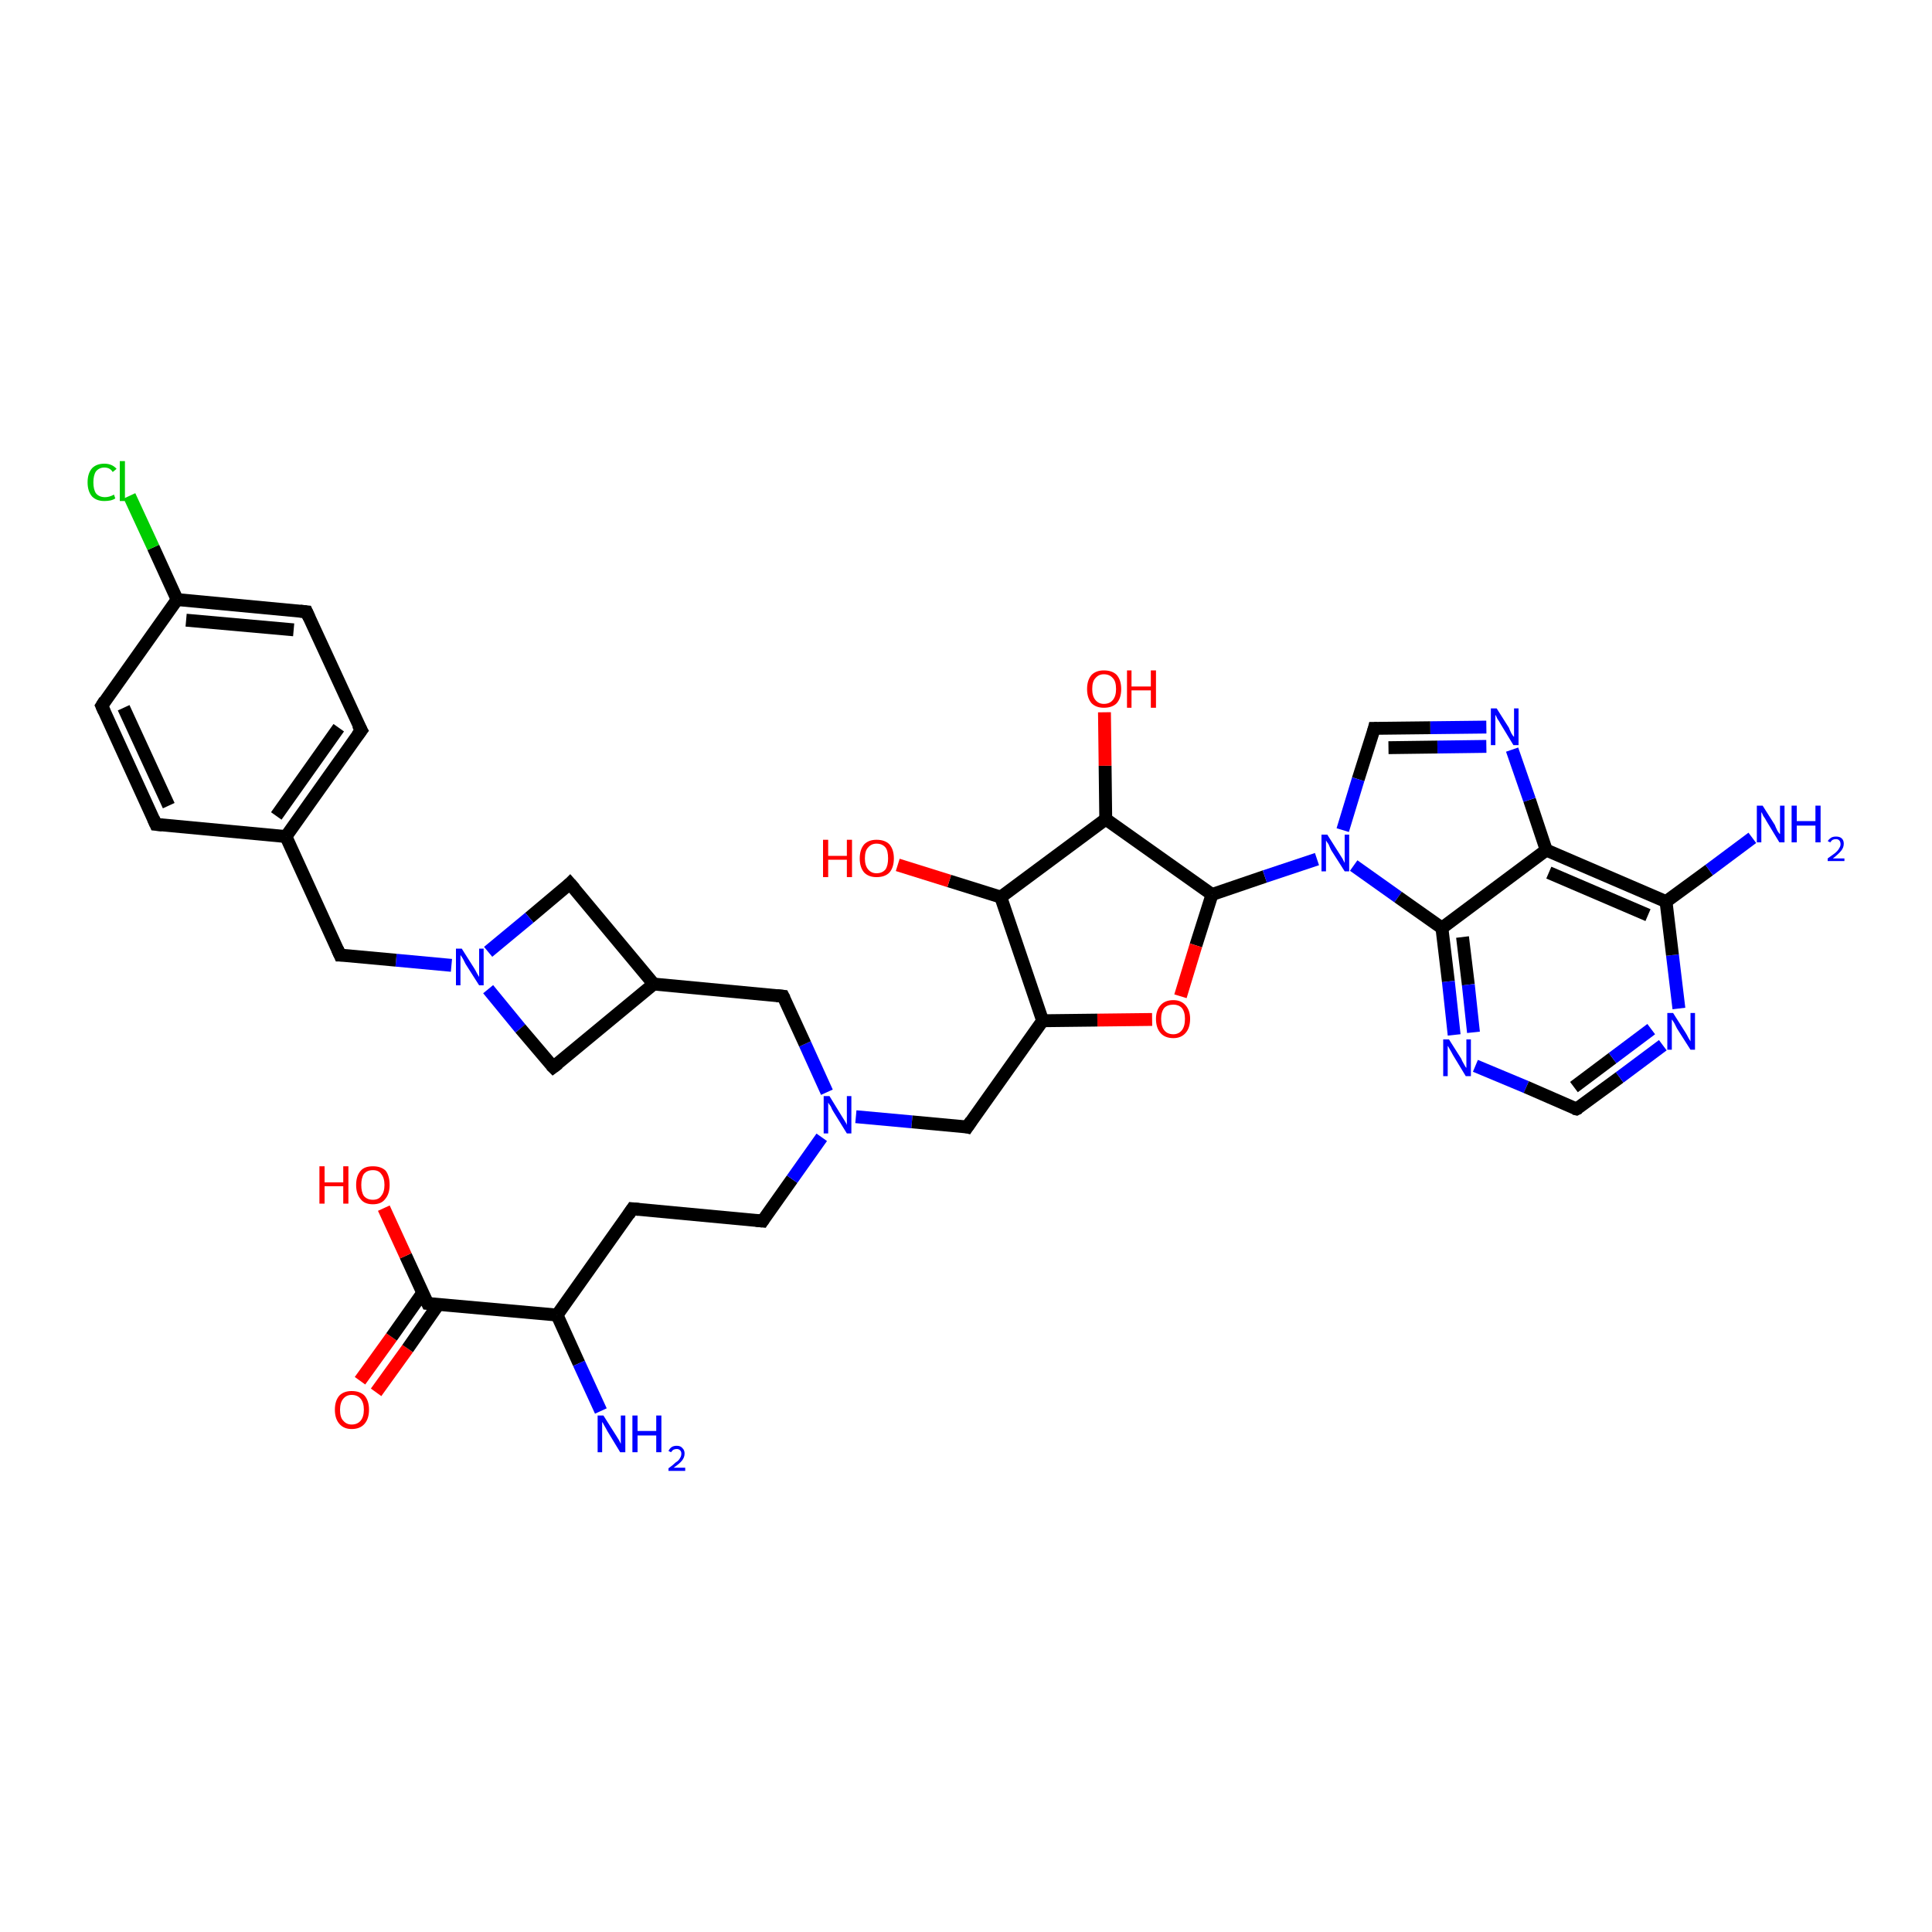 <?xml version='1.0' encoding='iso-8859-1'?>
<svg version='1.1' baseProfile='full'
              xmlns='http://www.w3.org/2000/svg'
                      xmlns:rdkit='http://www.rdkit.org/xml'
                      xmlns:xlink='http://www.w3.org/1999/xlink'
                  xml:space='preserve'
width='300px' height='300px' viewBox='0 0 300 300'>
<!-- END OF HEADER -->
<rect style='opacity:1.0;fill:#FFFFFF;stroke:none' width='300.0' height='300.0' x='0.0' y='0.0'> </rect>
<path class='bond-0 atom-0 atom-1' d='M 55.9,214.4 L 60.8,207.6' style='fill:none;fill-rule:evenodd;stroke:#FF0000;stroke-width:2.0px;stroke-linecap:butt;stroke-linejoin:miter;stroke-opacity:1' />
<path class='bond-0 atom-0 atom-1' d='M 60.8,207.6 L 65.6,200.8' style='fill:none;fill-rule:evenodd;stroke:#000000;stroke-width:2.0px;stroke-linecap:butt;stroke-linejoin:miter;stroke-opacity:1' />
<path class='bond-0 atom-0 atom-1' d='M 58.4,216.2 L 63.3,209.4' style='fill:none;fill-rule:evenodd;stroke:#FF0000;stroke-width:2.0px;stroke-linecap:butt;stroke-linejoin:miter;stroke-opacity:1' />
<path class='bond-0 atom-0 atom-1' d='M 63.3,209.4 L 68.1,202.5' style='fill:none;fill-rule:evenodd;stroke:#000000;stroke-width:2.0px;stroke-linecap:butt;stroke-linejoin:miter;stroke-opacity:1' />
<path class='bond-1 atom-1 atom-2' d='M 66.4,202.4 L 63.0,195.0' style='fill:none;fill-rule:evenodd;stroke:#000000;stroke-width:2.0px;stroke-linecap:butt;stroke-linejoin:miter;stroke-opacity:1' />
<path class='bond-1 atom-1 atom-2' d='M 63.0,195.0 L 59.6,187.6' style='fill:none;fill-rule:evenodd;stroke:#FF0000;stroke-width:2.0px;stroke-linecap:butt;stroke-linejoin:miter;stroke-opacity:1' />
<path class='bond-2 atom-1 atom-3' d='M 66.4,202.4 L 86.5,204.2' style='fill:none;fill-rule:evenodd;stroke:#000000;stroke-width:2.0px;stroke-linecap:butt;stroke-linejoin:miter;stroke-opacity:1' />
<path class='bond-3 atom-3 atom-4' d='M 86.5,204.2 L 89.9,211.7' style='fill:none;fill-rule:evenodd;stroke:#000000;stroke-width:2.0px;stroke-linecap:butt;stroke-linejoin:miter;stroke-opacity:1' />
<path class='bond-3 atom-3 atom-4' d='M 89.9,211.7 L 93.3,219.1' style='fill:none;fill-rule:evenodd;stroke:#0000FF;stroke-width:2.0px;stroke-linecap:butt;stroke-linejoin:miter;stroke-opacity:1' />
<path class='bond-4 atom-3 atom-5' d='M 86.5,204.2 L 98.2,187.7' style='fill:none;fill-rule:evenodd;stroke:#000000;stroke-width:2.0px;stroke-linecap:butt;stroke-linejoin:miter;stroke-opacity:1' />
<path class='bond-5 atom-5 atom-6' d='M 98.2,187.7 L 118.4,189.6' style='fill:none;fill-rule:evenodd;stroke:#000000;stroke-width:2.0px;stroke-linecap:butt;stroke-linejoin:miter;stroke-opacity:1' />
<path class='bond-6 atom-6 atom-7' d='M 118.4,189.6 L 123.0,183.1' style='fill:none;fill-rule:evenodd;stroke:#000000;stroke-width:2.0px;stroke-linecap:butt;stroke-linejoin:miter;stroke-opacity:1' />
<path class='bond-6 atom-6 atom-7' d='M 123.0,183.1 L 127.6,176.6' style='fill:none;fill-rule:evenodd;stroke:#0000FF;stroke-width:2.0px;stroke-linecap:butt;stroke-linejoin:miter;stroke-opacity:1' />
<path class='bond-7 atom-7 atom-8' d='M 128.4,169.6 L 125.0,162.1' style='fill:none;fill-rule:evenodd;stroke:#0000FF;stroke-width:2.0px;stroke-linecap:butt;stroke-linejoin:miter;stroke-opacity:1' />
<path class='bond-7 atom-7 atom-8' d='M 125.0,162.1 L 121.6,154.7' style='fill:none;fill-rule:evenodd;stroke:#000000;stroke-width:2.0px;stroke-linecap:butt;stroke-linejoin:miter;stroke-opacity:1' />
<path class='bond-8 atom-8 atom-9' d='M 121.6,154.7 L 101.5,152.8' style='fill:none;fill-rule:evenodd;stroke:#000000;stroke-width:2.0px;stroke-linecap:butt;stroke-linejoin:miter;stroke-opacity:1' />
<path class='bond-9 atom-9 atom-10' d='M 101.5,152.8 L 88.5,137.2' style='fill:none;fill-rule:evenodd;stroke:#000000;stroke-width:2.0px;stroke-linecap:butt;stroke-linejoin:miter;stroke-opacity:1' />
<path class='bond-10 atom-10 atom-11' d='M 88.5,137.2 L 82.2,142.5' style='fill:none;fill-rule:evenodd;stroke:#000000;stroke-width:2.0px;stroke-linecap:butt;stroke-linejoin:miter;stroke-opacity:1' />
<path class='bond-10 atom-10 atom-11' d='M 82.2,142.5 L 75.8,147.8' style='fill:none;fill-rule:evenodd;stroke:#0000FF;stroke-width:2.0px;stroke-linecap:butt;stroke-linejoin:miter;stroke-opacity:1' />
<path class='bond-11 atom-11 atom-12' d='M 75.8,153.6 L 80.8,159.7' style='fill:none;fill-rule:evenodd;stroke:#0000FF;stroke-width:2.0px;stroke-linecap:butt;stroke-linejoin:miter;stroke-opacity:1' />
<path class='bond-11 atom-11 atom-12' d='M 80.8,159.7 L 85.9,165.7' style='fill:none;fill-rule:evenodd;stroke:#000000;stroke-width:2.0px;stroke-linecap:butt;stroke-linejoin:miter;stroke-opacity:1' />
<path class='bond-12 atom-11 atom-13' d='M 70.1,149.9 L 61.5,149.1' style='fill:none;fill-rule:evenodd;stroke:#0000FF;stroke-width:2.0px;stroke-linecap:butt;stroke-linejoin:miter;stroke-opacity:1' />
<path class='bond-12 atom-11 atom-13' d='M 61.5,149.1 L 52.8,148.3' style='fill:none;fill-rule:evenodd;stroke:#000000;stroke-width:2.0px;stroke-linecap:butt;stroke-linejoin:miter;stroke-opacity:1' />
<path class='bond-13 atom-13 atom-14' d='M 52.8,148.3 L 44.4,129.9' style='fill:none;fill-rule:evenodd;stroke:#000000;stroke-width:2.0px;stroke-linecap:butt;stroke-linejoin:miter;stroke-opacity:1' />
<path class='bond-14 atom-14 atom-15' d='M 44.4,129.9 L 56.1,113.4' style='fill:none;fill-rule:evenodd;stroke:#000000;stroke-width:2.0px;stroke-linecap:butt;stroke-linejoin:miter;stroke-opacity:1' />
<path class='bond-14 atom-14 atom-15' d='M 42.9,126.7 L 52.6,113.0' style='fill:none;fill-rule:evenodd;stroke:#000000;stroke-width:2.0px;stroke-linecap:butt;stroke-linejoin:miter;stroke-opacity:1' />
<path class='bond-15 atom-15 atom-16' d='M 56.1,113.4 L 47.6,95.0' style='fill:none;fill-rule:evenodd;stroke:#000000;stroke-width:2.0px;stroke-linecap:butt;stroke-linejoin:miter;stroke-opacity:1' />
<path class='bond-16 atom-16 atom-17' d='M 47.6,95.0 L 27.5,93.1' style='fill:none;fill-rule:evenodd;stroke:#000000;stroke-width:2.0px;stroke-linecap:butt;stroke-linejoin:miter;stroke-opacity:1' />
<path class='bond-16 atom-16 atom-17' d='M 45.6,97.8 L 28.9,96.3' style='fill:none;fill-rule:evenodd;stroke:#000000;stroke-width:2.0px;stroke-linecap:butt;stroke-linejoin:miter;stroke-opacity:1' />
<path class='bond-17 atom-17 atom-18' d='M 27.5,93.1 L 15.8,109.6' style='fill:none;fill-rule:evenodd;stroke:#000000;stroke-width:2.0px;stroke-linecap:butt;stroke-linejoin:miter;stroke-opacity:1' />
<path class='bond-18 atom-18 atom-19' d='M 15.8,109.6 L 24.2,128.0' style='fill:none;fill-rule:evenodd;stroke:#000000;stroke-width:2.0px;stroke-linecap:butt;stroke-linejoin:miter;stroke-opacity:1' />
<path class='bond-18 atom-18 atom-19' d='M 19.2,109.9 L 26.2,125.1' style='fill:none;fill-rule:evenodd;stroke:#000000;stroke-width:2.0px;stroke-linecap:butt;stroke-linejoin:miter;stroke-opacity:1' />
<path class='bond-19 atom-17 atom-20' d='M 27.5,93.1 L 23.8,85.0' style='fill:none;fill-rule:evenodd;stroke:#000000;stroke-width:2.0px;stroke-linecap:butt;stroke-linejoin:miter;stroke-opacity:1' />
<path class='bond-19 atom-17 atom-20' d='M 23.8,85.0 L 20.1,77.0' style='fill:none;fill-rule:evenodd;stroke:#00CC00;stroke-width:2.0px;stroke-linecap:butt;stroke-linejoin:miter;stroke-opacity:1' />
<path class='bond-20 atom-7 atom-21' d='M 132.9,173.4 L 141.6,174.2' style='fill:none;fill-rule:evenodd;stroke:#0000FF;stroke-width:2.0px;stroke-linecap:butt;stroke-linejoin:miter;stroke-opacity:1' />
<path class='bond-20 atom-7 atom-21' d='M 141.6,174.2 L 150.2,175.0' style='fill:none;fill-rule:evenodd;stroke:#000000;stroke-width:2.0px;stroke-linecap:butt;stroke-linejoin:miter;stroke-opacity:1' />
<path class='bond-21 atom-21 atom-22' d='M 150.2,175.0 L 161.9,158.5' style='fill:none;fill-rule:evenodd;stroke:#000000;stroke-width:2.0px;stroke-linecap:butt;stroke-linejoin:miter;stroke-opacity:1' />
<path class='bond-22 atom-22 atom-23' d='M 161.9,158.5 L 155.4,139.3' style='fill:none;fill-rule:evenodd;stroke:#000000;stroke-width:2.0px;stroke-linecap:butt;stroke-linejoin:miter;stroke-opacity:1' />
<path class='bond-23 atom-23 atom-24' d='M 155.4,139.3 L 147.4,136.8' style='fill:none;fill-rule:evenodd;stroke:#000000;stroke-width:2.0px;stroke-linecap:butt;stroke-linejoin:miter;stroke-opacity:1' />
<path class='bond-23 atom-23 atom-24' d='M 147.4,136.8 L 139.4,134.3' style='fill:none;fill-rule:evenodd;stroke:#FF0000;stroke-width:2.0px;stroke-linecap:butt;stroke-linejoin:miter;stroke-opacity:1' />
<path class='bond-24 atom-23 atom-25' d='M 155.4,139.3 L 171.7,127.2' style='fill:none;fill-rule:evenodd;stroke:#000000;stroke-width:2.0px;stroke-linecap:butt;stroke-linejoin:miter;stroke-opacity:1' />
<path class='bond-25 atom-25 atom-26' d='M 171.7,127.2 L 171.6,118.9' style='fill:none;fill-rule:evenodd;stroke:#000000;stroke-width:2.0px;stroke-linecap:butt;stroke-linejoin:miter;stroke-opacity:1' />
<path class='bond-25 atom-25 atom-26' d='M 171.6,118.9 L 171.5,110.6' style='fill:none;fill-rule:evenodd;stroke:#FF0000;stroke-width:2.0px;stroke-linecap:butt;stroke-linejoin:miter;stroke-opacity:1' />
<path class='bond-26 atom-25 atom-27' d='M 171.7,127.2 L 188.2,138.9' style='fill:none;fill-rule:evenodd;stroke:#000000;stroke-width:2.0px;stroke-linecap:butt;stroke-linejoin:miter;stroke-opacity:1' />
<path class='bond-27 atom-27 atom-28' d='M 188.2,138.9 L 185.7,146.8' style='fill:none;fill-rule:evenodd;stroke:#000000;stroke-width:2.0px;stroke-linecap:butt;stroke-linejoin:miter;stroke-opacity:1' />
<path class='bond-27 atom-27 atom-28' d='M 185.7,146.8 L 183.3,154.7' style='fill:none;fill-rule:evenodd;stroke:#FF0000;stroke-width:2.0px;stroke-linecap:butt;stroke-linejoin:miter;stroke-opacity:1' />
<path class='bond-28 atom-27 atom-29' d='M 188.2,138.9 L 196.4,136.1' style='fill:none;fill-rule:evenodd;stroke:#000000;stroke-width:2.0px;stroke-linecap:butt;stroke-linejoin:miter;stroke-opacity:1' />
<path class='bond-28 atom-27 atom-29' d='M 196.4,136.1 L 204.5,133.4' style='fill:none;fill-rule:evenodd;stroke:#0000FF;stroke-width:2.0px;stroke-linecap:butt;stroke-linejoin:miter;stroke-opacity:1' />
<path class='bond-29 atom-29 atom-30' d='M 210.2,134.4 L 217.1,139.3' style='fill:none;fill-rule:evenodd;stroke:#0000FF;stroke-width:2.0px;stroke-linecap:butt;stroke-linejoin:miter;stroke-opacity:1' />
<path class='bond-29 atom-29 atom-30' d='M 217.1,139.3 L 223.9,144.1' style='fill:none;fill-rule:evenodd;stroke:#000000;stroke-width:2.0px;stroke-linecap:butt;stroke-linejoin:miter;stroke-opacity:1' />
<path class='bond-30 atom-30 atom-31' d='M 223.9,144.1 L 224.9,152.4' style='fill:none;fill-rule:evenodd;stroke:#000000;stroke-width:2.0px;stroke-linecap:butt;stroke-linejoin:miter;stroke-opacity:1' />
<path class='bond-30 atom-30 atom-31' d='M 224.9,152.4 L 225.8,160.7' style='fill:none;fill-rule:evenodd;stroke:#0000FF;stroke-width:2.0px;stroke-linecap:butt;stroke-linejoin:miter;stroke-opacity:1' />
<path class='bond-30 atom-30 atom-31' d='M 227.1,145.5 L 228.0,152.9' style='fill:none;fill-rule:evenodd;stroke:#000000;stroke-width:2.0px;stroke-linecap:butt;stroke-linejoin:miter;stroke-opacity:1' />
<path class='bond-30 atom-30 atom-31' d='M 228.0,152.9 L 228.8,160.3' style='fill:none;fill-rule:evenodd;stroke:#0000FF;stroke-width:2.0px;stroke-linecap:butt;stroke-linejoin:miter;stroke-opacity:1' />
<path class='bond-31 atom-31 atom-32' d='M 229.1,165.5 L 237.0,168.8' style='fill:none;fill-rule:evenodd;stroke:#0000FF;stroke-width:2.0px;stroke-linecap:butt;stroke-linejoin:miter;stroke-opacity:1' />
<path class='bond-31 atom-31 atom-32' d='M 237.0,168.8 L 244.8,172.2' style='fill:none;fill-rule:evenodd;stroke:#000000;stroke-width:2.0px;stroke-linecap:butt;stroke-linejoin:miter;stroke-opacity:1' />
<path class='bond-32 atom-32 atom-33' d='M 244.8,172.2 L 251.5,167.3' style='fill:none;fill-rule:evenodd;stroke:#000000;stroke-width:2.0px;stroke-linecap:butt;stroke-linejoin:miter;stroke-opacity:1' />
<path class='bond-32 atom-32 atom-33' d='M 251.5,167.3 L 258.2,162.3' style='fill:none;fill-rule:evenodd;stroke:#0000FF;stroke-width:2.0px;stroke-linecap:butt;stroke-linejoin:miter;stroke-opacity:1' />
<path class='bond-32 atom-32 atom-33' d='M 244.4,168.8 L 250.4,164.3' style='fill:none;fill-rule:evenodd;stroke:#000000;stroke-width:2.0px;stroke-linecap:butt;stroke-linejoin:miter;stroke-opacity:1' />
<path class='bond-32 atom-32 atom-33' d='M 250.4,164.3 L 256.4,159.8' style='fill:none;fill-rule:evenodd;stroke:#0000FF;stroke-width:2.0px;stroke-linecap:butt;stroke-linejoin:miter;stroke-opacity:1' />
<path class='bond-33 atom-33 atom-34' d='M 260.7,156.6 L 259.7,148.3' style='fill:none;fill-rule:evenodd;stroke:#0000FF;stroke-width:2.0px;stroke-linecap:butt;stroke-linejoin:miter;stroke-opacity:1' />
<path class='bond-33 atom-33 atom-34' d='M 259.7,148.3 L 258.7,140.0' style='fill:none;fill-rule:evenodd;stroke:#000000;stroke-width:2.0px;stroke-linecap:butt;stroke-linejoin:miter;stroke-opacity:1' />
<path class='bond-34 atom-34 atom-35' d='M 258.7,140.0 L 240.1,132.0' style='fill:none;fill-rule:evenodd;stroke:#000000;stroke-width:2.0px;stroke-linecap:butt;stroke-linejoin:miter;stroke-opacity:1' />
<path class='bond-34 atom-34 atom-35' d='M 255.9,142.1 L 240.5,135.5' style='fill:none;fill-rule:evenodd;stroke:#000000;stroke-width:2.0px;stroke-linecap:butt;stroke-linejoin:miter;stroke-opacity:1' />
<path class='bond-35 atom-35 atom-36' d='M 240.1,132.0 L 237.5,124.2' style='fill:none;fill-rule:evenodd;stroke:#000000;stroke-width:2.0px;stroke-linecap:butt;stroke-linejoin:miter;stroke-opacity:1' />
<path class='bond-35 atom-35 atom-36' d='M 237.5,124.2 L 234.8,116.4' style='fill:none;fill-rule:evenodd;stroke:#0000FF;stroke-width:2.0px;stroke-linecap:butt;stroke-linejoin:miter;stroke-opacity:1' />
<path class='bond-36 atom-36 atom-37' d='M 230.8,112.9 L 222.1,113.0' style='fill:none;fill-rule:evenodd;stroke:#0000FF;stroke-width:2.0px;stroke-linecap:butt;stroke-linejoin:miter;stroke-opacity:1' />
<path class='bond-36 atom-36 atom-37' d='M 222.1,113.0 L 213.4,113.1' style='fill:none;fill-rule:evenodd;stroke:#000000;stroke-width:2.0px;stroke-linecap:butt;stroke-linejoin:miter;stroke-opacity:1' />
<path class='bond-36 atom-36 atom-37' d='M 230.8,115.9 L 223.2,116.0' style='fill:none;fill-rule:evenodd;stroke:#0000FF;stroke-width:2.0px;stroke-linecap:butt;stroke-linejoin:miter;stroke-opacity:1' />
<path class='bond-36 atom-36 atom-37' d='M 223.2,116.0 L 215.6,116.1' style='fill:none;fill-rule:evenodd;stroke:#000000;stroke-width:2.0px;stroke-linecap:butt;stroke-linejoin:miter;stroke-opacity:1' />
<path class='bond-37 atom-34 atom-38' d='M 258.7,140.0 L 265.4,135.1' style='fill:none;fill-rule:evenodd;stroke:#000000;stroke-width:2.0px;stroke-linecap:butt;stroke-linejoin:miter;stroke-opacity:1' />
<path class='bond-37 atom-34 atom-38' d='M 265.4,135.1 L 272.1,130.1' style='fill:none;fill-rule:evenodd;stroke:#0000FF;stroke-width:2.0px;stroke-linecap:butt;stroke-linejoin:miter;stroke-opacity:1' />
<path class='bond-38 atom-12 atom-9' d='M 85.9,165.7 L 101.5,152.8' style='fill:none;fill-rule:evenodd;stroke:#000000;stroke-width:2.0px;stroke-linecap:butt;stroke-linejoin:miter;stroke-opacity:1' />
<path class='bond-39 atom-19 atom-14' d='M 24.2,128.0 L 44.4,129.9' style='fill:none;fill-rule:evenodd;stroke:#000000;stroke-width:2.0px;stroke-linecap:butt;stroke-linejoin:miter;stroke-opacity:1' />
<path class='bond-40 atom-28 atom-22' d='M 178.9,158.3 L 170.4,158.4' style='fill:none;fill-rule:evenodd;stroke:#FF0000;stroke-width:2.0px;stroke-linecap:butt;stroke-linejoin:miter;stroke-opacity:1' />
<path class='bond-40 atom-28 atom-22' d='M 170.4,158.4 L 161.9,158.5' style='fill:none;fill-rule:evenodd;stroke:#000000;stroke-width:2.0px;stroke-linecap:butt;stroke-linejoin:miter;stroke-opacity:1' />
<path class='bond-41 atom-35 atom-30' d='M 240.1,132.0 L 223.9,144.1' style='fill:none;fill-rule:evenodd;stroke:#000000;stroke-width:2.0px;stroke-linecap:butt;stroke-linejoin:miter;stroke-opacity:1' />
<path class='bond-42 atom-37 atom-29' d='M 213.4,113.1 L 210.9,121.0' style='fill:none;fill-rule:evenodd;stroke:#000000;stroke-width:2.0px;stroke-linecap:butt;stroke-linejoin:miter;stroke-opacity:1' />
<path class='bond-42 atom-37 atom-29' d='M 210.9,121.0 L 208.5,128.9' style='fill:none;fill-rule:evenodd;stroke:#0000FF;stroke-width:2.0px;stroke-linecap:butt;stroke-linejoin:miter;stroke-opacity:1' />
<path d='M 66.2,202.0 L 66.4,202.4 L 67.4,202.5' style='fill:none;stroke:#000000;stroke-width:2.0px;stroke-linecap:butt;stroke-linejoin:miter;stroke-opacity:1;' />
<path d='M 97.6,188.6 L 98.2,187.7 L 99.2,187.8' style='fill:none;stroke:#000000;stroke-width:2.0px;stroke-linecap:butt;stroke-linejoin:miter;stroke-opacity:1;' />
<path d='M 117.4,189.5 L 118.4,189.6 L 118.6,189.3' style='fill:none;stroke:#000000;stroke-width:2.0px;stroke-linecap:butt;stroke-linejoin:miter;stroke-opacity:1;' />
<path d='M 121.8,155.1 L 121.6,154.7 L 120.6,154.6' style='fill:none;stroke:#000000;stroke-width:2.0px;stroke-linecap:butt;stroke-linejoin:miter;stroke-opacity:1;' />
<path d='M 89.2,138.0 L 88.5,137.2 L 88.2,137.5' style='fill:none;stroke:#000000;stroke-width:2.0px;stroke-linecap:butt;stroke-linejoin:miter;stroke-opacity:1;' />
<path d='M 85.6,165.4 L 85.9,165.7 L 86.7,165.1' style='fill:none;stroke:#000000;stroke-width:2.0px;stroke-linecap:butt;stroke-linejoin:miter;stroke-opacity:1;' />
<path d='M 53.2,148.3 L 52.8,148.3 L 52.4,147.4' style='fill:none;stroke:#000000;stroke-width:2.0px;stroke-linecap:butt;stroke-linejoin:miter;stroke-opacity:1;' />
<path d='M 55.5,114.2 L 56.1,113.4 L 55.6,112.5' style='fill:none;stroke:#000000;stroke-width:2.0px;stroke-linecap:butt;stroke-linejoin:miter;stroke-opacity:1;' />
<path d='M 48.0,95.9 L 47.6,95.0 L 46.6,94.9' style='fill:none;stroke:#000000;stroke-width:2.0px;stroke-linecap:butt;stroke-linejoin:miter;stroke-opacity:1;' />
<path d='M 16.3,108.8 L 15.8,109.6 L 16.2,110.5' style='fill:none;stroke:#000000;stroke-width:2.0px;stroke-linecap:butt;stroke-linejoin:miter;stroke-opacity:1;' />
<path d='M 23.8,127.1 L 24.2,128.0 L 25.2,128.1' style='fill:none;stroke:#000000;stroke-width:2.0px;stroke-linecap:butt;stroke-linejoin:miter;stroke-opacity:1;' />
<path d='M 149.8,174.9 L 150.2,175.0 L 150.8,174.1' style='fill:none;stroke:#000000;stroke-width:2.0px;stroke-linecap:butt;stroke-linejoin:miter;stroke-opacity:1;' />
<path d='M 244.4,172.1 L 244.8,172.2 L 245.2,172.0' style='fill:none;stroke:#000000;stroke-width:2.0px;stroke-linecap:butt;stroke-linejoin:miter;stroke-opacity:1;' />
<path d='M 213.8,113.1 L 213.4,113.1 L 213.3,113.5' style='fill:none;stroke:#000000;stroke-width:2.0px;stroke-linecap:butt;stroke-linejoin:miter;stroke-opacity:1;' />
<path class='atom-0' d='M 52.0 218.9
Q 52.0 217.5, 52.7 216.7
Q 53.4 216.0, 54.6 216.0
Q 55.9 216.0, 56.6 216.7
Q 57.3 217.5, 57.3 218.9
Q 57.3 220.3, 56.6 221.1
Q 55.9 221.9, 54.6 221.9
Q 53.4 221.9, 52.7 221.1
Q 52.0 220.3, 52.0 218.9
M 54.6 221.2
Q 55.5 221.2, 56.0 220.6
Q 56.5 220.0, 56.5 218.9
Q 56.5 217.8, 56.0 217.2
Q 55.5 216.6, 54.6 216.6
Q 53.8 216.6, 53.3 217.2
Q 52.8 217.8, 52.8 218.9
Q 52.8 220.1, 53.3 220.6
Q 53.8 221.2, 54.6 221.2
' fill='#FF0000'/>
<path class='atom-2' d='M 49.6 181.1
L 50.4 181.1
L 50.4 183.6
L 53.3 183.6
L 53.3 181.1
L 54.1 181.1
L 54.1 186.9
L 53.3 186.9
L 53.3 184.2
L 50.4 184.2
L 50.4 186.9
L 49.6 186.9
L 49.6 181.1
' fill='#FF0000'/>
<path class='atom-2' d='M 55.3 184.0
Q 55.3 182.6, 56.0 181.8
Q 56.6 181.1, 57.9 181.1
Q 59.2 181.1, 59.9 181.8
Q 60.5 182.6, 60.5 184.0
Q 60.5 185.4, 59.8 186.2
Q 59.2 187.0, 57.9 187.0
Q 56.6 187.0, 56.0 186.2
Q 55.3 185.4, 55.3 184.0
M 57.9 186.3
Q 58.8 186.3, 59.2 185.7
Q 59.7 185.1, 59.7 184.0
Q 59.7 182.9, 59.2 182.3
Q 58.8 181.7, 57.9 181.7
Q 57.0 181.7, 56.5 182.3
Q 56.1 182.9, 56.1 184.0
Q 56.1 185.1, 56.5 185.7
Q 57.0 186.3, 57.9 186.3
' fill='#FF0000'/>
<path class='atom-4' d='M 93.7 219.8
L 95.6 222.8
Q 95.8 223.1, 96.1 223.6
Q 96.4 224.2, 96.4 224.2
L 96.4 219.8
L 97.1 219.8
L 97.1 225.5
L 96.3 225.5
L 94.3 222.2
Q 94.1 221.8, 93.8 221.3
Q 93.6 220.9, 93.5 220.8
L 93.5 225.5
L 92.8 225.5
L 92.8 219.8
L 93.7 219.8
' fill='#0000FF'/>
<path class='atom-4' d='M 98.2 219.8
L 99.0 219.8
L 99.0 222.2
L 101.9 222.2
L 101.9 219.8
L 102.7 219.8
L 102.7 225.5
L 101.9 225.5
L 101.9 222.9
L 99.0 222.9
L 99.0 225.5
L 98.2 225.5
L 98.2 219.8
' fill='#0000FF'/>
<path class='atom-4' d='M 103.8 225.3
Q 104.0 224.9, 104.3 224.7
Q 104.6 224.5, 105.1 224.5
Q 105.7 224.5, 106.0 224.9
Q 106.3 225.2, 106.3 225.7
Q 106.3 226.3, 105.9 226.8
Q 105.5 227.3, 104.6 227.9
L 106.4 227.9
L 106.4 228.4
L 103.8 228.4
L 103.8 228.0
Q 104.5 227.5, 104.9 227.1
Q 105.4 226.8, 105.6 226.4
Q 105.8 226.1, 105.8 225.7
Q 105.8 225.4, 105.6 225.2
Q 105.4 225.0, 105.1 225.0
Q 104.8 225.0, 104.6 225.1
Q 104.4 225.2, 104.2 225.5
L 103.8 225.3
' fill='#0000FF'/>
<path class='atom-7' d='M 128.8 170.2
L 130.7 173.3
Q 130.9 173.6, 131.2 174.1
Q 131.5 174.6, 131.5 174.7
L 131.5 170.2
L 132.2 170.2
L 132.2 176.0
L 131.5 176.0
L 129.4 172.6
Q 129.2 172.3, 129.0 171.8
Q 128.7 171.4, 128.6 171.2
L 128.6 176.0
L 127.9 176.0
L 127.9 170.2
L 128.8 170.2
' fill='#0000FF'/>
<path class='atom-11' d='M 71.7 147.3
L 73.6 150.3
Q 73.8 150.6, 74.1 151.2
Q 74.4 151.7, 74.4 151.7
L 74.4 147.3
L 75.1 147.3
L 75.1 153.0
L 74.4 153.0
L 72.3 149.7
Q 72.1 149.3, 71.9 148.9
Q 71.6 148.4, 71.5 148.3
L 71.5 153.0
L 70.8 153.0
L 70.8 147.3
L 71.7 147.3
' fill='#0000FF'/>
<path class='atom-20' d='M 13.6 74.9
Q 13.6 73.5, 14.3 72.7
Q 15.0 72.0, 16.2 72.0
Q 17.4 72.0, 18.1 72.8
L 17.5 73.3
Q 17.1 72.6, 16.2 72.6
Q 15.4 72.6, 14.9 73.2
Q 14.5 73.8, 14.5 74.9
Q 14.5 76.0, 14.9 76.6
Q 15.4 77.2, 16.3 77.2
Q 17.0 77.2, 17.7 76.8
L 17.9 77.4
Q 17.6 77.6, 17.2 77.7
Q 16.7 77.8, 16.2 77.8
Q 15.0 77.8, 14.3 77.1
Q 13.6 76.3, 13.6 74.9
' fill='#00CC00'/>
<path class='atom-20' d='M 18.6 71.6
L 19.4 71.6
L 19.4 77.8
L 18.6 77.8
L 18.6 71.6
' fill='#00CC00'/>
<path class='atom-24' d='M 127.8 130.4
L 128.6 130.4
L 128.6 132.9
L 131.5 132.9
L 131.5 130.4
L 132.3 130.4
L 132.3 136.2
L 131.5 136.2
L 131.5 133.5
L 128.6 133.5
L 128.6 136.2
L 127.8 136.2
L 127.8 130.4
' fill='#FF0000'/>
<path class='atom-24' d='M 133.5 133.3
Q 133.5 131.9, 134.2 131.1
Q 134.9 130.4, 136.1 130.4
Q 137.4 130.4, 138.1 131.1
Q 138.8 131.9, 138.8 133.3
Q 138.8 134.7, 138.1 135.5
Q 137.4 136.2, 136.1 136.2
Q 134.9 136.2, 134.2 135.5
Q 133.5 134.7, 133.5 133.3
M 136.1 135.6
Q 137.0 135.6, 137.5 135.0
Q 137.9 134.4, 137.9 133.3
Q 137.9 132.1, 137.5 131.6
Q 137.0 131.0, 136.1 131.0
Q 135.3 131.0, 134.8 131.6
Q 134.3 132.1, 134.3 133.3
Q 134.3 134.4, 134.8 135.0
Q 135.3 135.6, 136.1 135.6
' fill='#FF0000'/>
<path class='atom-26' d='M 168.8 107.0
Q 168.8 105.6, 169.5 104.8
Q 170.2 104.1, 171.4 104.1
Q 172.7 104.1, 173.4 104.8
Q 174.1 105.6, 174.1 107.0
Q 174.1 108.4, 173.4 109.2
Q 172.7 109.9, 171.4 109.9
Q 170.2 109.9, 169.5 109.2
Q 168.8 108.4, 168.8 107.0
M 171.4 109.3
Q 172.3 109.3, 172.8 108.7
Q 173.3 108.1, 173.3 107.0
Q 173.3 105.8, 172.8 105.3
Q 172.3 104.7, 171.4 104.7
Q 170.6 104.7, 170.1 105.3
Q 169.6 105.8, 169.6 107.0
Q 169.6 108.1, 170.1 108.7
Q 170.6 109.3, 171.4 109.3
' fill='#FF0000'/>
<path class='atom-26' d='M 175.0 104.1
L 175.7 104.1
L 175.7 106.6
L 178.7 106.6
L 178.7 104.1
L 179.5 104.1
L 179.5 109.9
L 178.7 109.9
L 178.7 107.2
L 175.7 107.2
L 175.7 109.9
L 175.0 109.9
L 175.0 104.1
' fill='#FF0000'/>
<path class='atom-28' d='M 179.5 158.2
Q 179.5 156.9, 180.2 156.1
Q 180.9 155.3, 182.2 155.3
Q 183.4 155.3, 184.1 156.1
Q 184.8 156.9, 184.8 158.2
Q 184.8 159.6, 184.1 160.4
Q 183.4 161.2, 182.2 161.2
Q 180.9 161.2, 180.2 160.4
Q 179.5 159.6, 179.5 158.2
M 182.2 160.6
Q 183.0 160.6, 183.5 160.0
Q 184.0 159.4, 184.0 158.2
Q 184.0 157.1, 183.5 156.5
Q 183.0 156.0, 182.2 156.0
Q 181.3 156.0, 180.8 156.5
Q 180.3 157.1, 180.3 158.2
Q 180.3 159.4, 180.8 160.0
Q 181.3 160.6, 182.2 160.6
' fill='#FF0000'/>
<path class='atom-29' d='M 206.1 129.6
L 208.0 132.6
Q 208.2 132.9, 208.5 133.4
Q 208.8 134.0, 208.8 134.0
L 208.8 129.6
L 209.5 129.6
L 209.5 135.3
L 208.8 135.3
L 206.7 132.0
Q 206.5 131.6, 206.3 131.1
Q 206.0 130.7, 205.9 130.5
L 205.9 135.3
L 205.2 135.3
L 205.2 129.6
L 206.1 129.6
' fill='#0000FF'/>
<path class='atom-31' d='M 225.0 161.4
L 226.9 164.4
Q 227.0 164.7, 227.3 165.2
Q 227.6 165.8, 227.7 165.8
L 227.7 161.4
L 228.4 161.4
L 228.4 167.1
L 227.6 167.1
L 225.6 163.8
Q 225.4 163.4, 225.1 162.9
Q 224.9 162.5, 224.8 162.4
L 224.8 167.1
L 224.1 167.1
L 224.1 161.4
L 225.0 161.4
' fill='#0000FF'/>
<path class='atom-33' d='M 259.8 157.3
L 261.7 160.3
Q 261.9 160.6, 262.2 161.2
Q 262.5 161.7, 262.5 161.7
L 262.5 157.3
L 263.2 157.3
L 263.2 163.0
L 262.5 163.0
L 260.4 159.7
Q 260.2 159.3, 260.0 158.9
Q 259.7 158.4, 259.6 158.3
L 259.6 163.0
L 258.9 163.0
L 258.9 157.3
L 259.8 157.3
' fill='#0000FF'/>
<path class='atom-36' d='M 232.4 110.0
L 234.3 113.0
Q 234.4 113.3, 234.7 113.9
Q 235.0 114.4, 235.1 114.4
L 235.1 110.0
L 235.8 110.0
L 235.8 115.7
L 235.0 115.7
L 233.0 112.4
Q 232.8 112.0, 232.5 111.6
Q 232.3 111.1, 232.2 111.0
L 232.2 115.7
L 231.5 115.7
L 231.5 110.0
L 232.4 110.0
' fill='#0000FF'/>
<path class='atom-38' d='M 273.7 125.1
L 275.6 128.1
Q 275.7 128.4, 276.0 129.0
Q 276.3 129.5, 276.4 129.5
L 276.4 125.1
L 277.1 125.1
L 277.1 130.8
L 276.3 130.8
L 274.3 127.5
Q 274.1 127.1, 273.8 126.7
Q 273.6 126.2, 273.5 126.1
L 273.5 130.8
L 272.8 130.8
L 272.8 125.1
L 273.7 125.1
' fill='#0000FF'/>
<path class='atom-38' d='M 278.2 125.1
L 279.0 125.1
L 279.0 127.5
L 281.9 127.5
L 281.9 125.1
L 282.7 125.1
L 282.7 130.8
L 281.9 130.8
L 281.9 128.2
L 279.0 128.2
L 279.0 130.8
L 278.2 130.8
L 278.2 125.1
' fill='#0000FF'/>
<path class='atom-38' d='M 283.8 130.6
Q 284.0 130.3, 284.3 130.1
Q 284.6 129.9, 285.1 129.9
Q 285.7 129.9, 286.0 130.2
Q 286.3 130.5, 286.3 131.0
Q 286.3 131.6, 285.9 132.1
Q 285.5 132.6, 284.6 133.3
L 286.4 133.3
L 286.4 133.7
L 283.8 133.7
L 283.8 133.3
Q 284.5 132.8, 284.9 132.5
Q 285.4 132.1, 285.6 131.7
Q 285.8 131.4, 285.8 131.1
Q 285.8 130.7, 285.6 130.5
Q 285.4 130.3, 285.1 130.3
Q 284.8 130.3, 284.6 130.4
Q 284.4 130.5, 284.2 130.8
L 283.8 130.6
' fill='#0000FF'/>
</svg>
